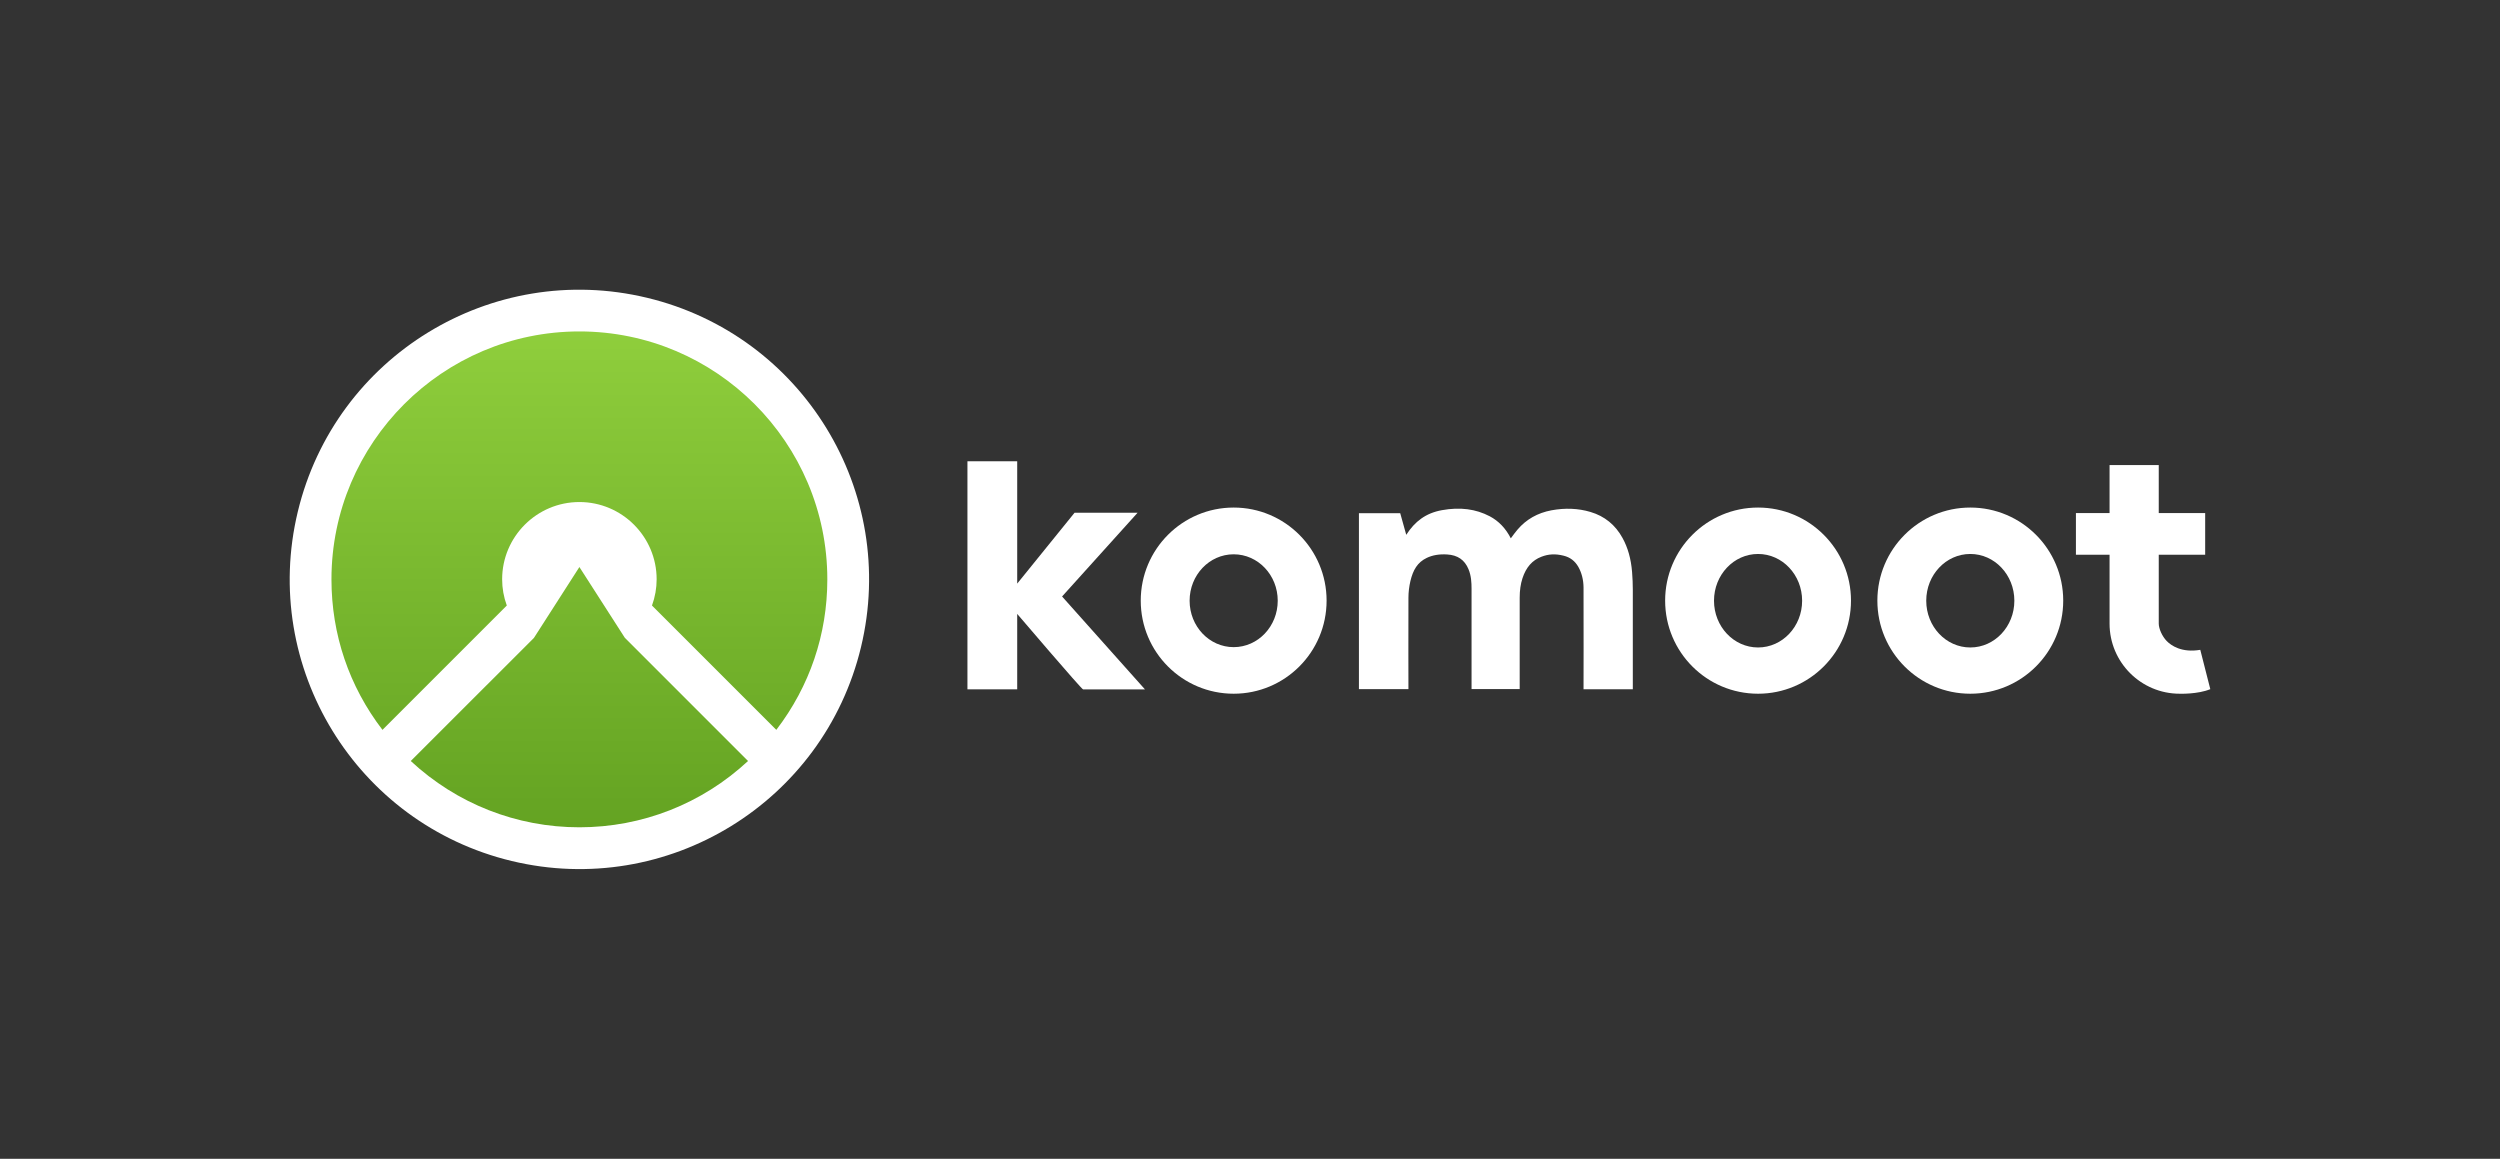 <svg width="466" height="216" viewBox="0 0 466 216" fill="none" xmlns="http://www.w3.org/2000/svg">
<rect x="0" y="0" width="466" height="216" fill="#333333" stroke="none"/>
<path d="M200.294 95.579H212.043L197.971 111.185L213.425 128.506H201.888C201.614 128.506 189.607 114.433 189.607 114.433V128.49H180.331V85.985H189.607V108.786L200.294 95.579Z" fill="white"/>
<path fill-rule="evenodd" clip-rule="evenodd" d="M212.635 111.959C212.635 102.38 220.393 94.608 229.956 94.608C239.52 94.608 247.277 102.38 247.277 111.959C247.277 121.538 239.52 129.31 229.956 129.31C220.393 129.31 212.635 121.553 212.635 111.959ZM221.744 111.974C221.744 116.756 225.417 120.627 229.956 120.627C234.495 120.627 238.169 116.756 238.169 111.974C238.169 107.192 234.495 103.321 229.956 103.321C225.417 103.321 221.744 107.192 221.744 111.974Z" fill="white"/>
<path fill-rule="evenodd" clip-rule="evenodd" d="M310.382 111.959C310.382 102.38 318.139 94.608 327.703 94.608C337.267 94.608 345.024 102.38 345.024 111.959C345.024 121.538 337.267 129.31 327.703 129.31C318.139 129.31 310.382 121.553 310.382 111.959ZM319.49 111.974C319.49 116.786 323.164 120.688 327.703 120.688C332.242 120.688 335.916 116.786 335.916 111.974C335.916 107.162 332.242 103.26 327.703 103.26C323.164 103.26 319.49 107.162 319.49 111.974Z" fill="white"/>
<path fill-rule="evenodd" clip-rule="evenodd" d="M367.263 94.608C357.7 94.608 349.942 102.38 349.942 111.959C349.942 121.553 357.7 129.31 367.263 129.31C376.827 129.31 384.584 121.538 384.584 111.959C384.584 102.38 376.827 94.608 367.263 94.608ZM367.263 120.688C362.724 120.688 359.051 116.786 359.051 111.974C359.051 107.162 362.724 103.26 367.263 103.26C371.802 103.26 375.476 107.162 375.476 111.974C375.476 116.786 371.802 120.688 367.263 120.688Z" fill="white"/>
<path d="M410.133 121.128C406.657 121.72 404.683 120.323 403.863 119.473C403.013 118.593 402.391 117.166 402.391 116.24V103.397H411.044V95.64H402.391V86.683H393.222V95.64H386.952V103.397H393.222V116.24C393.222 123.45 399.081 129.31 406.292 129.31C406.292 129.31 409.647 129.432 412 128.46L410.133 121.128Z" fill="white"/>
<path d="M262.533 111.428C262.503 115.572 262.533 128.445 262.533 128.445V128.46H253.304V95.655H261L262.124 99.693C263.733 97.188 265.767 95.64 268.788 95.093C272.158 94.486 275.073 94.866 277.684 96.232C279.353 97.112 280.674 98.494 281.615 100.346C281.63 100.315 281.661 100.27 281.691 100.24C282.071 99.724 282.45 99.207 282.86 98.722C284.484 96.809 286.61 95.609 289.175 95.124C291.725 94.653 294.17 94.744 296.462 95.427C299.088 96.202 301.107 97.841 302.443 100.285C303.445 102.107 304.022 104.186 304.219 106.615C304.31 107.799 304.356 108.862 304.356 109.894V128.475H295.171C295.171 128.475 295.202 114.145 295.171 109.484C295.156 108.057 294.822 106.782 294.215 105.689C293.577 104.566 292.682 103.883 291.452 103.579C289.934 103.2 288.659 103.26 287.323 103.777C285.608 104.429 284.454 105.75 283.786 107.799C283.437 108.862 283.27 110.061 283.27 111.428V128.445H274.298V109.743C274.298 108.619 274.238 107.298 273.721 106.084C273.008 104.369 271.718 103.473 269.759 103.352C268.287 103.26 267.042 103.473 265.949 103.989C264.203 104.824 263.384 106.266 262.898 108.316C262.67 109.302 262.533 110.35 262.533 111.428Z" fill="white"/>
<path d="M160.49 120.627C167.464 91.638 149.617 62.484 120.627 55.51C91.638 48.536 62.484 66.383 55.51 95.373C48.536 124.362 66.383 153.516 95.373 160.49C124.362 167.464 153.516 149.617 160.49 120.627Z" fill="white"/>
<path d="M61.784 107.994C61.784 82.517 82.522 61.779 107.999 61.779C133.491 61.779 154.213 82.517 154.213 107.994C154.213 118.248 150.922 127.924 144.705 136.045L121.529 112.87C122.108 111.285 122.398 109.639 122.398 107.978C122.398 100.04 115.937 93.579 107.999 93.579C100.06 93.579 93.6 100.04 93.6 107.978C93.6 109.639 93.889 111.285 94.468 112.87L71.292 136.045C65.075 127.939 61.784 118.248 61.784 107.994Z" fill="url(#paint0_linear)"/>
<path d="M99.527 118.903L107.999 105.693L116.471 118.888L139.433 141.851C130.855 149.82 119.716 154.208 107.999 154.208C96.281 154.208 85.143 149.82 76.564 141.851L99.527 118.903Z" fill="url(#paint1_linear)"/>
<defs>
<linearGradient id="paint0_linear" x1="107.998" y1="61.786" x2="107.998" y2="154.209" gradientUnits="userSpaceOnUse">
<stop stop-color="#8FCE3C"/>
<stop offset="1" stop-color="#64A322"/>
</linearGradient>
<linearGradient id="paint1_linear" x1="107.998" y1="61.786" x2="107.998" y2="154.209" gradientUnits="userSpaceOnUse">
<stop stop-color="#8FCE3C"/>
<stop offset="1" stop-color="#64A322"/>
</linearGradient>
</defs>
</svg>
